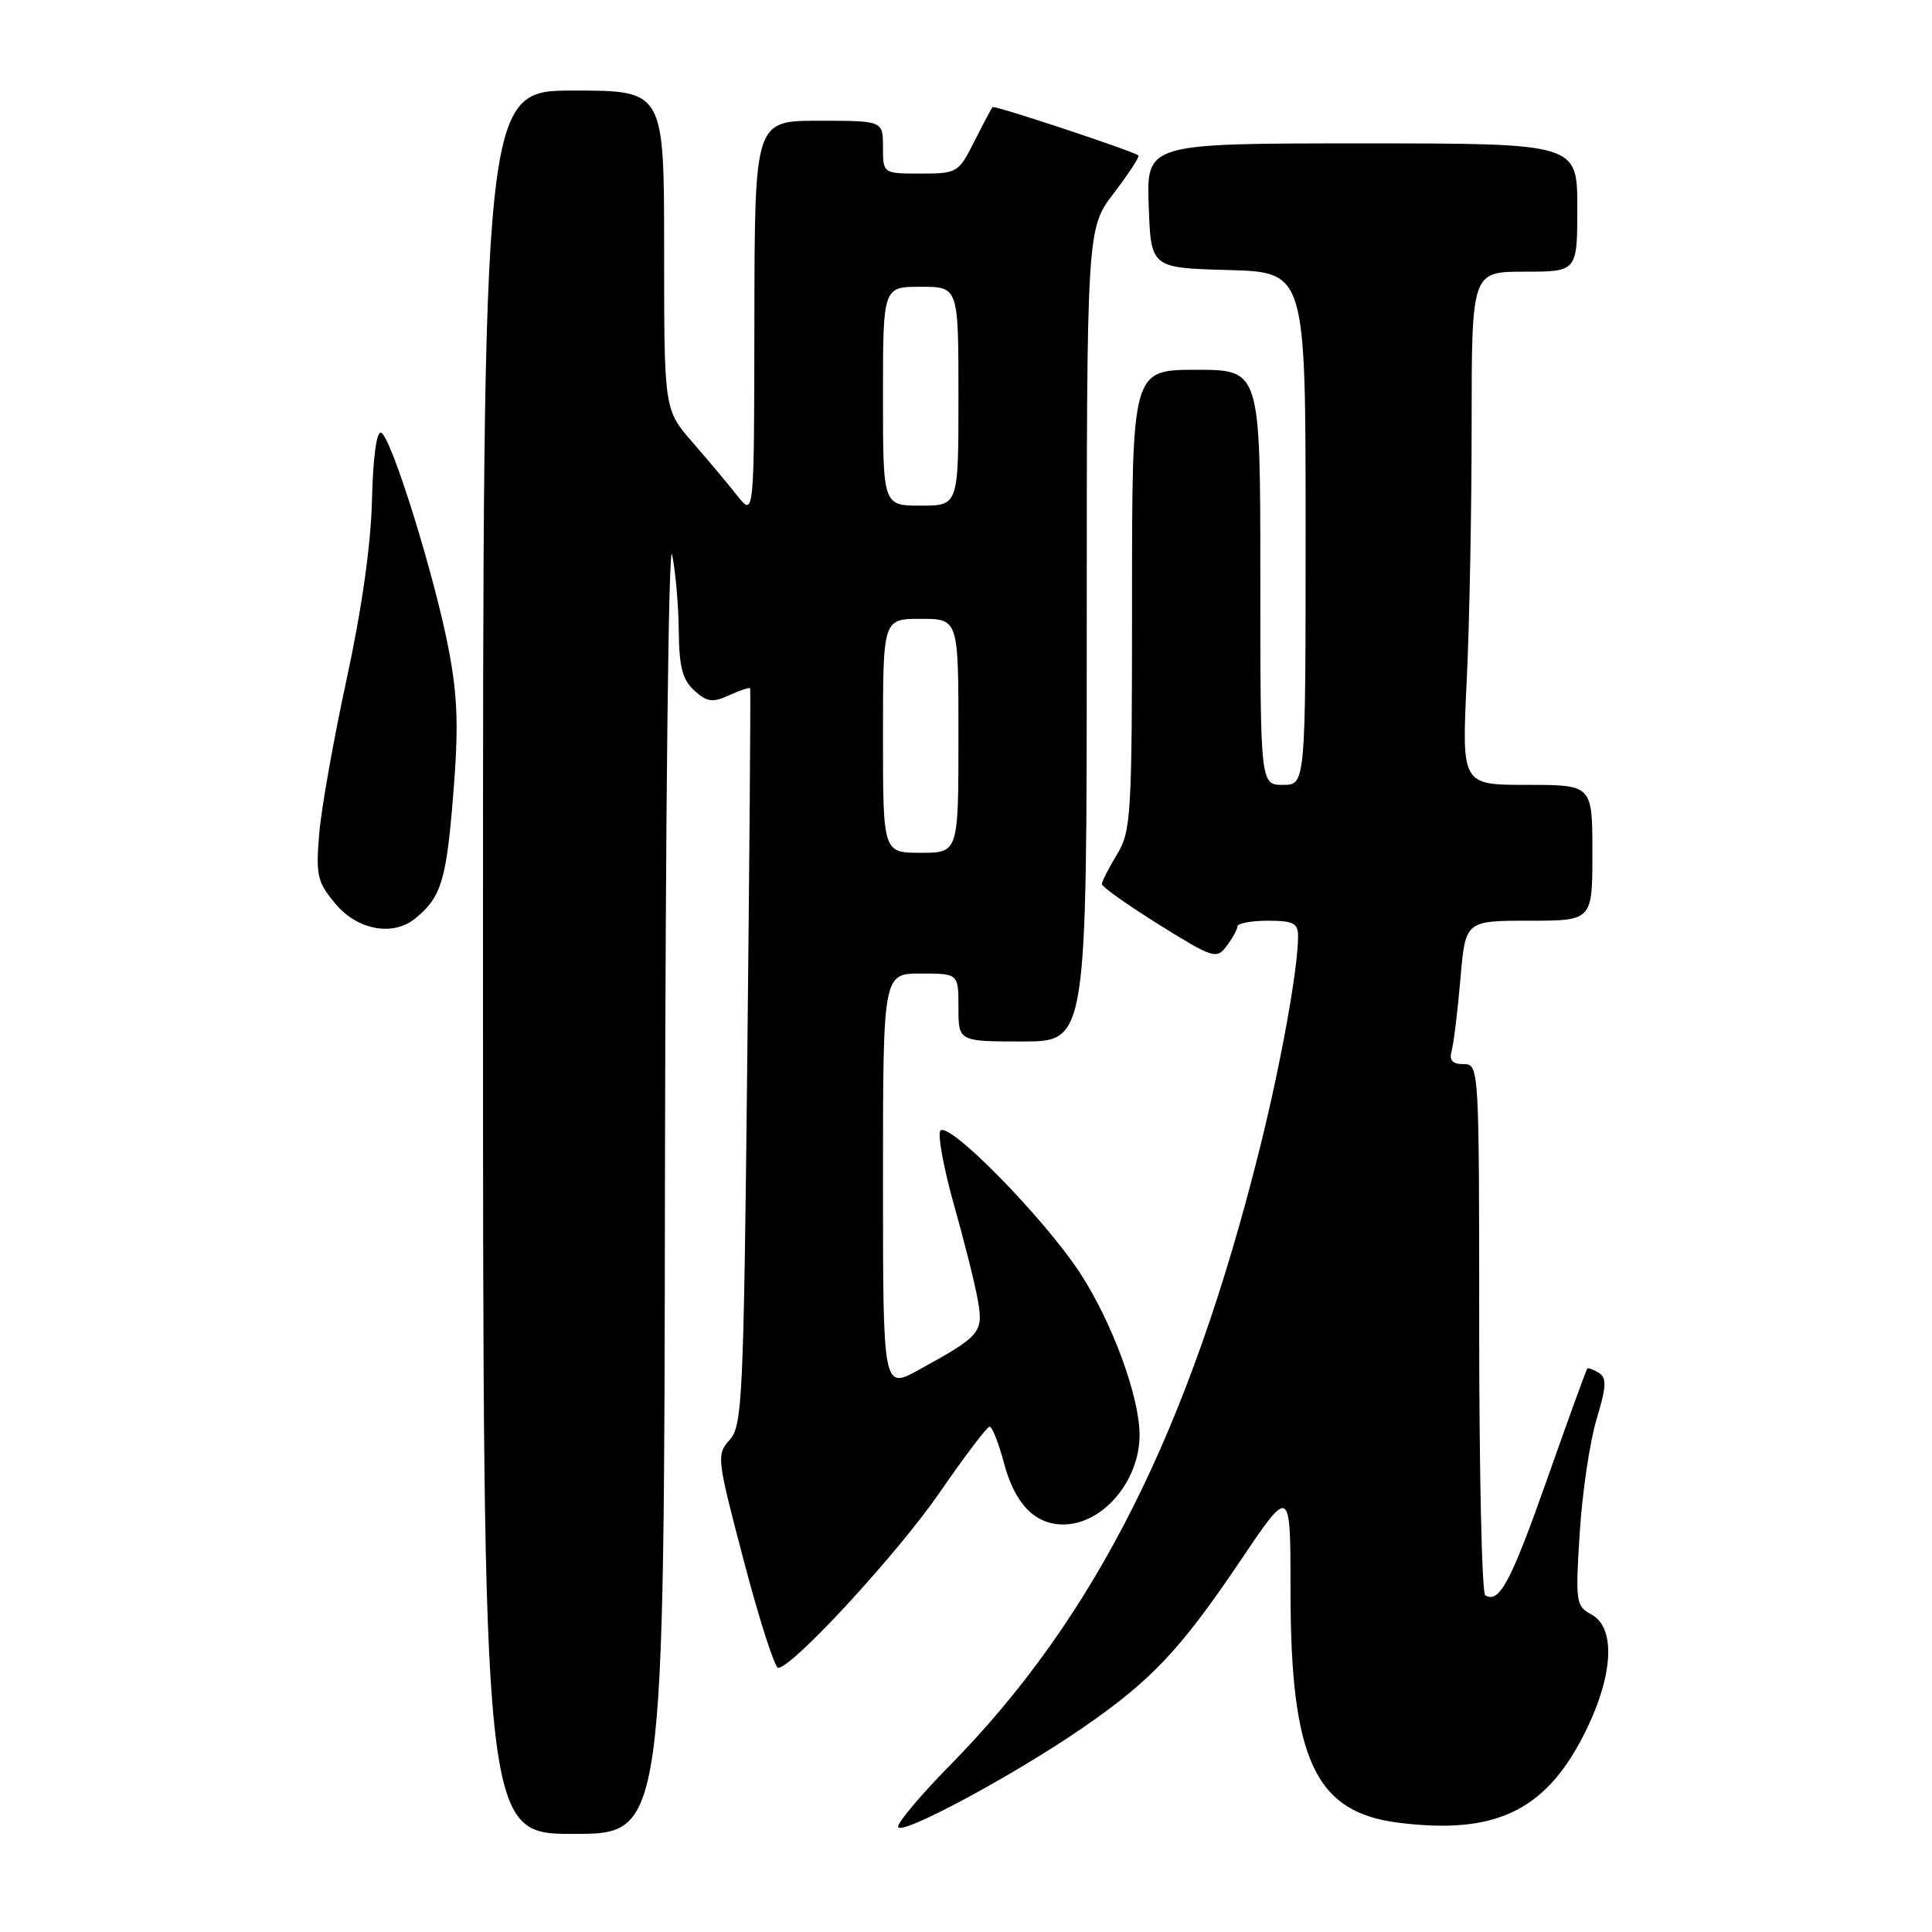 <?xml version="1.0" encoding="UTF-8" standalone="no"?>
<!DOCTYPE svg PUBLIC "-//W3C//DTD SVG 1.1//EN" "http://www.w3.org/Graphics/SVG/1.1/DTD/svg11.dtd" >
<svg xmlns="http://www.w3.org/2000/svg" xmlns:xlink="http://www.w3.org/1999/xlink" version="1.1" viewBox="0 0 256 256">
 <g >
 <path fill="currentColor"
d=" M 88.11 156.25 C 88.18 107.59 88.59 71.26 89.06 73.50 C 89.51 75.70 89.91 80.24 89.94 83.60 C 89.99 88.38 90.43 90.08 92.00 91.50 C 93.70 93.04 94.42 93.13 96.63 92.12 C 98.08 91.46 99.32 91.05 99.40 91.21 C 99.48 91.37 99.31 113.39 99.02 140.15 C 98.54 185.33 98.37 188.94 96.68 190.80 C 94.92 192.75 94.98 193.22 98.58 206.90 C 100.62 214.66 102.66 221.00 103.11 221.00 C 104.99 221.00 118.93 205.86 124.50 197.78 C 127.80 192.99 130.78 189.06 131.12 189.04 C 131.46 189.02 132.30 191.14 133.00 193.75 C 134.44 199.23 137.09 202.00 140.89 202.00 C 146.10 202.00 151.00 196.25 151.00 190.14 C 151.00 185.09 147.37 175.21 143.13 168.71 C 138.31 161.33 125.53 148.33 124.59 149.85 C 124.23 150.43 125.06 154.87 126.42 159.70 C 127.79 164.54 129.21 170.21 129.57 172.30 C 130.32 176.56 129.95 177.01 121.75 181.51 C 117.00 184.12 117.00 184.12 117.00 156.56 C 117.00 129.00 117.00 129.00 122.00 129.00 C 127.00 129.00 127.00 129.00 127.00 133.50 C 127.00 138.00 127.00 138.00 135.50 138.00 C 144.00 138.00 144.00 138.00 144.00 84.14 C 144.00 30.29 144.00 30.29 147.60 25.58 C 149.58 22.98 151.04 20.74 150.85 20.60 C 150.02 19.97 131.75 13.92 131.51 14.19 C 131.37 14.36 130.28 16.41 129.10 18.75 C 127.01 22.89 126.84 23.00 121.98 23.00 C 117.00 23.00 117.00 23.00 117.00 19.50 C 117.00 16.00 117.00 16.00 108.50 16.00 C 100.00 16.00 100.00 16.00 99.96 42.25 C 99.93 68.50 99.93 68.50 97.71 65.70 C 96.50 64.16 93.81 60.96 91.75 58.59 C 88.00 54.28 88.00 54.28 88.00 33.14 C 88.00 12.00 88.00 12.00 76.00 12.00 C 64.00 12.00 64.00 12.00 64.00 127.50 C 64.00 243.00 64.00 243.00 76.00 243.00 C 88.00 243.00 88.00 243.00 88.11 156.25 Z  M 143.50 228.92 C 152.58 222.66 156.39 218.62 164.41 206.73 C 171.00 196.95 171.00 196.95 171.00 210.79 C 171.00 233.17 174.25 240.14 185.32 241.52 C 198.00 243.11 204.62 240.02 209.73 230.13 C 213.76 222.36 214.22 215.72 210.86 213.92 C 208.82 212.83 208.74 212.28 209.32 203.14 C 209.65 197.84 210.65 191.07 211.54 188.11 C 212.86 183.73 212.92 182.57 211.86 181.91 C 211.14 181.47 210.45 181.22 210.32 181.35 C 210.19 181.48 207.79 188.08 205.00 196.01 C 200.18 209.66 198.66 212.52 196.80 211.38 C 196.36 211.10 196.00 195.16 196.00 175.94 C 196.00 141.29 195.98 141.00 193.93 141.00 C 192.44 141.00 192.00 140.51 192.35 139.25 C 192.62 138.29 193.14 134.01 193.51 129.75 C 194.17 122.00 194.17 122.00 202.59 122.00 C 211.00 122.00 211.00 122.00 211.00 113.00 C 211.00 104.00 211.00 104.00 202.34 104.00 C 193.69 104.00 193.69 104.00 194.34 90.34 C 194.71 82.83 195.00 67.53 195.00 56.34 C 195.00 36.00 195.00 36.00 202.00 36.00 C 209.00 36.00 209.00 36.00 209.00 27.50 C 209.00 19.00 209.00 19.00 180.46 19.00 C 151.92 19.00 151.92 19.00 152.21 27.25 C 152.50 35.50 152.50 35.50 162.75 35.78 C 173.00 36.07 173.00 36.07 173.00 70.03 C 173.00 104.00 173.00 104.00 170.00 104.00 C 167.00 104.00 167.00 104.00 167.00 76.50 C 167.00 49.00 167.00 49.00 158.50 49.00 C 150.00 49.00 150.00 49.00 150.00 79.48 C 150.00 108.17 149.88 110.14 148.00 113.23 C 146.91 115.03 146.01 116.79 146.00 117.15 C 146.00 117.50 149.40 119.91 153.56 122.51 C 160.76 126.99 161.19 127.13 162.53 125.36 C 163.30 124.34 163.95 123.16 163.97 122.75 C 163.99 122.34 165.80 122.00 168.00 122.00 C 171.37 122.00 172.00 122.32 172.00 124.06 C 172.00 128.35 169.73 140.93 166.92 152.20 C 157.60 189.53 145.12 214.36 125.83 233.96 C 122.07 237.78 119.00 241.42 119.00 242.04 C 119.00 243.47 134.20 235.33 143.50 228.92 Z  M 55.00 121.72 C 58.44 118.93 59.13 116.72 60.03 105.63 C 60.78 96.46 60.66 92.45 59.48 86.19 C 57.62 76.39 51.82 57.77 50.49 57.33 C 49.89 57.13 49.42 60.69 49.29 66.25 C 49.15 72.17 47.94 80.73 45.93 90.00 C 44.20 97.97 42.56 107.22 42.29 110.55 C 41.84 116.03 42.04 116.90 44.49 119.80 C 47.38 123.24 52.07 124.10 55.00 121.72 Z  M 117.00 97.50 C 117.00 82.00 117.00 82.00 122.00 82.00 C 127.00 82.00 127.00 82.00 127.00 97.50 C 127.00 113.00 127.00 113.00 122.00 113.00 C 117.00 113.00 117.00 113.00 117.00 97.50 Z  M 117.00 52.50 C 117.00 38.00 117.00 38.00 122.00 38.00 C 127.00 38.00 127.00 38.00 127.00 52.50 C 127.00 67.00 127.00 67.00 122.00 67.00 C 117.00 67.00 117.00 67.00 117.00 52.50 Z "/>
</g>
</svg>